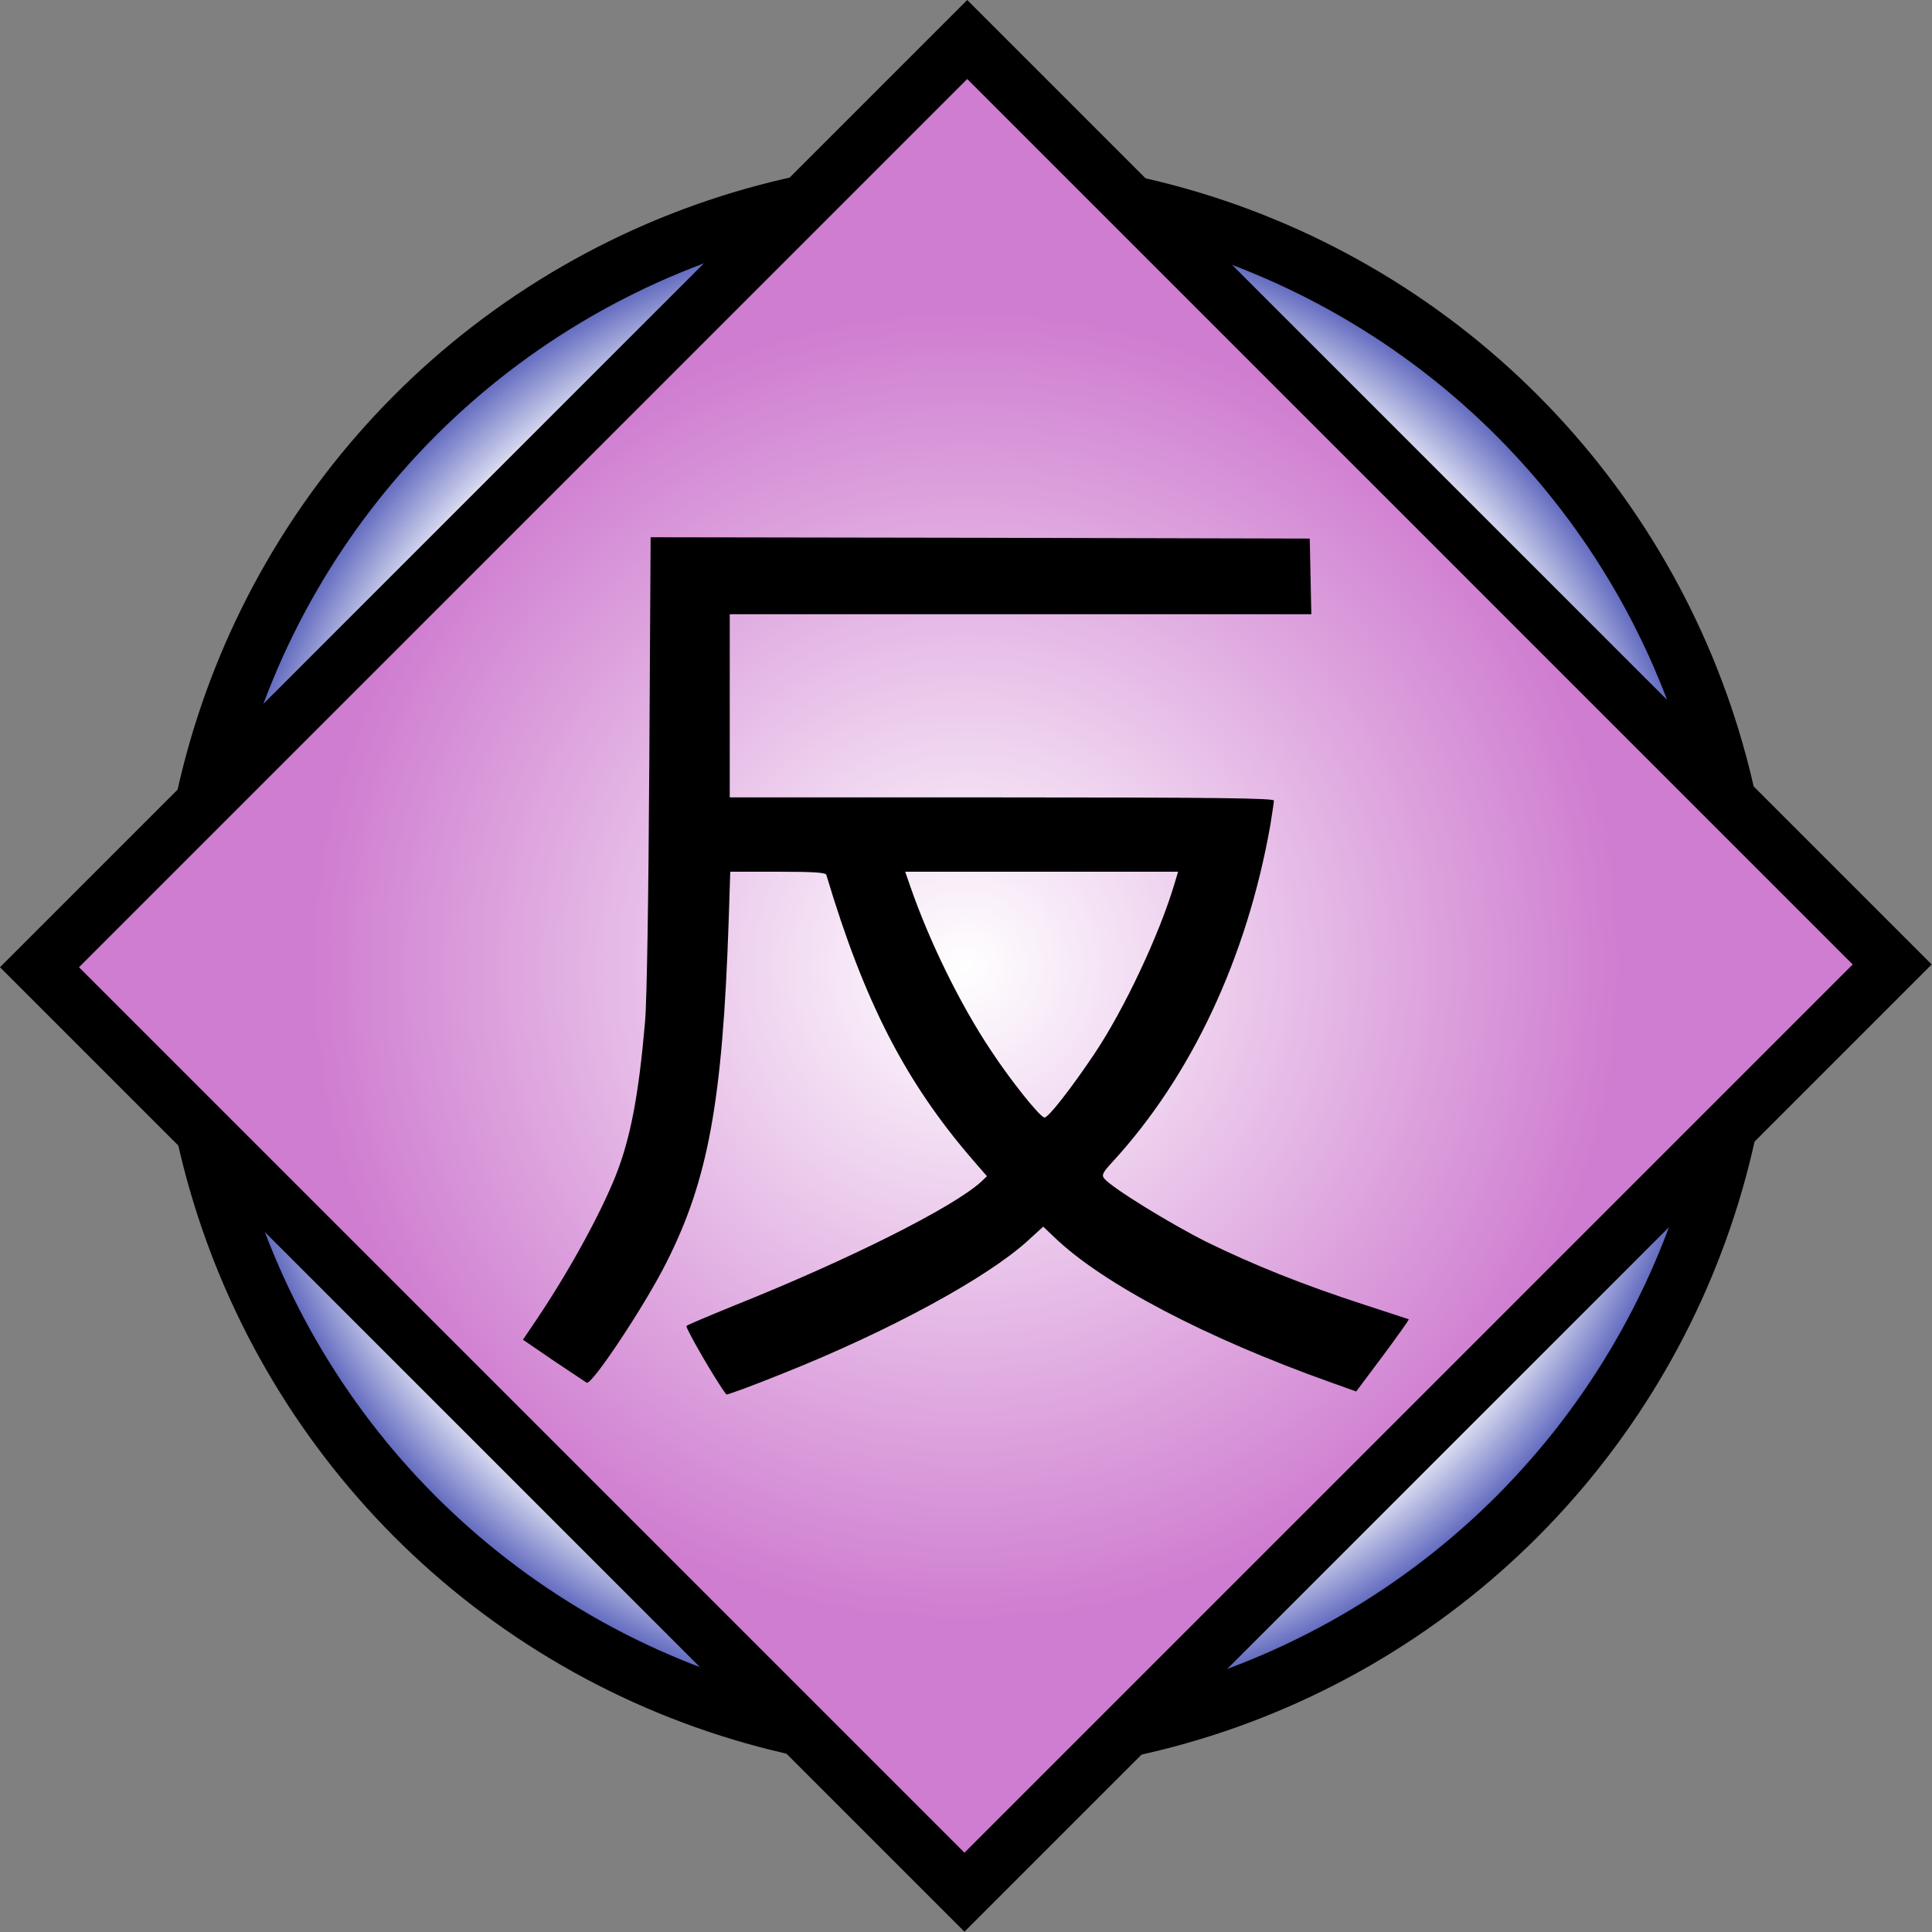 <svg width="100" height="100" xmlns="http://www.w3.org/2000/svg" xmlns:svg="http://www.w3.org/2000/svg" xmlns:xlink="http://www.w3.org/1999/xlink">
    <rect width="100%" height="100%" fill="#808080" stroke="none"/>
    <defs>
        <linearGradient id="linearGradient4775">
            <stop offset="0" id="stop4777" stop-color="#a3977f"></stop>
            <stop stop-color="#ffffff" id="stop4779" offset="0.817"></stop>
            <stop offset="1" id="stop4781" stop-color="#000e98"></stop>
        </linearGradient>
        <linearGradient id="linearGradient4739">
            <stop stop-color="#ffffff" id="stop4741" offset="0"></stop>
            <stop stop-color="#cf7dd0" id="stop4743" offset="1"></stop>
        </linearGradient>
        <radialGradient xlink:href="#linearGradient4739" id="radialGradient4717" cx="50.037" cy="50.712" fx="50.037" fy="50.712" r="50.037" gradientTransform="matrix(0.677,-2.4143896e-7,-2.4216181e-7,0.679,36.852,-34.419)" gradientUnits="userSpaceOnUse"></radialGradient>
        <radialGradient xlink:href="#linearGradient4775" id="radialGradient4773" cx="50" cy="50" fx="50" fy="50" r="41.815" gradientTransform="translate(0,1.368425e-5)" gradientUnits="userSpaceOnUse"></radialGradient>
    </defs>
    <g>
        <title>Layer 1</title>
        <ellipse fill="url(#radialGradient4773)" fill-rule="evenodd" stroke="#000000" stroke-width="3" stroke-miterlimit="4" ry="40.315" rx="40.315" cy="50" cx="50" id="path4757"></ellipse>
        <rect fill="url(#radialGradient4717)" fill-rule="evenodd" stroke="#000000" stroke-width="2.892" stroke-linecap="square" stroke-miterlimit="4" transform="matrix(0.707,0.707,-0.707,0.707,0,0) " y="-33.96" x="36.852" height="67.92" width="67.717" id="rect4709"></rect>
        <g fill="#000000" id="g4187" transform="matrix(0.655,0,0,0.655,17.252,17.278) "></g>
        <g fill="#000000" stroke-width="5.917" stroke-miterlimit="4" transform="matrix(0.655,0,0,0.655,17.256,17.262) " id="g4749">
            <path stroke-width="5.917" stroke-miterlimit="4" d="m24.965,33.869c-0.063,10.698 -0.189,18.879 -0.336,20.515c-0.503,5.831 -1.154,9.23 -2.328,12.187c-1.238,3.084 -3.713,7.593 -6.272,11.39l-1.049,1.552l2.454,1.678c1.342,0.902 2.517,1.678 2.58,1.72c0.378,0.252 4.573,-6.062 6.272,-9.439c3.335,-6.566 4.468,-12.796 4.95,-27.018l0.126,-3.923l3.755,0c2.832,0 3.797,0.063 3.839,0.252c3,10.048 6.251,16.362 11.579,22.529l1.112,1.28l-0.461,0.441c-2.203,2.014 -10.467,6.167 -19.55,9.796c-1.951,0.797 -3.65,1.51 -3.734,1.594c-0.126,0.105 2.349,4.384 3.146,5.412c0.042,0.063 2.035,-0.671 4.426,-1.636c8.433,-3.356 16.194,-7.573 19.424,-10.53l1.196,-1.091l0.881,0.839c3.818,3.671 11.957,7.95 21.858,11.474l1.993,0.713l2.119,-2.832c1.154,-1.552 2.077,-2.853 2.035,-2.874c-0.042,-0.021 -1.615,-0.524 -3.524,-1.154c-4.783,-1.552 -8.768,-3.146 -12.481,-4.971c-2.916,-1.468 -7.447,-4.258 -8.055,-4.992c-0.231,-0.273 -0.126,-0.482 0.65,-1.322c6.23,-6.775 10.614,-16.131 12.46,-26.556c0.147,-0.944 0.294,-1.846 0.294,-1.993c0,-0.189 -4.447,-0.252 -21.501,-0.252l-21.501,0l0,-7.237l0,-7.237l22.969,0l22.99,0l-0.063,-3l-0.063,-2.979l-26.053,-0.063l-26.032,-0.042l-0.105,17.767l-0,-0zm41.492,9.649c-1.217,4.048 -3.965,9.88 -6.293,13.362c-1.825,2.727 -3.713,5.16 -3.986,5.076c-0.399,-0.105 -2.664,-2.937 -4.195,-5.265c-2.454,-3.671 -4.888,-8.642 -6.419,-13.068l-0.378,-1.091l10.782,0l10.782,0l-0.294,0.986l-0,0z" id="path4751"></path>
        </g>
    </g>
</svg>